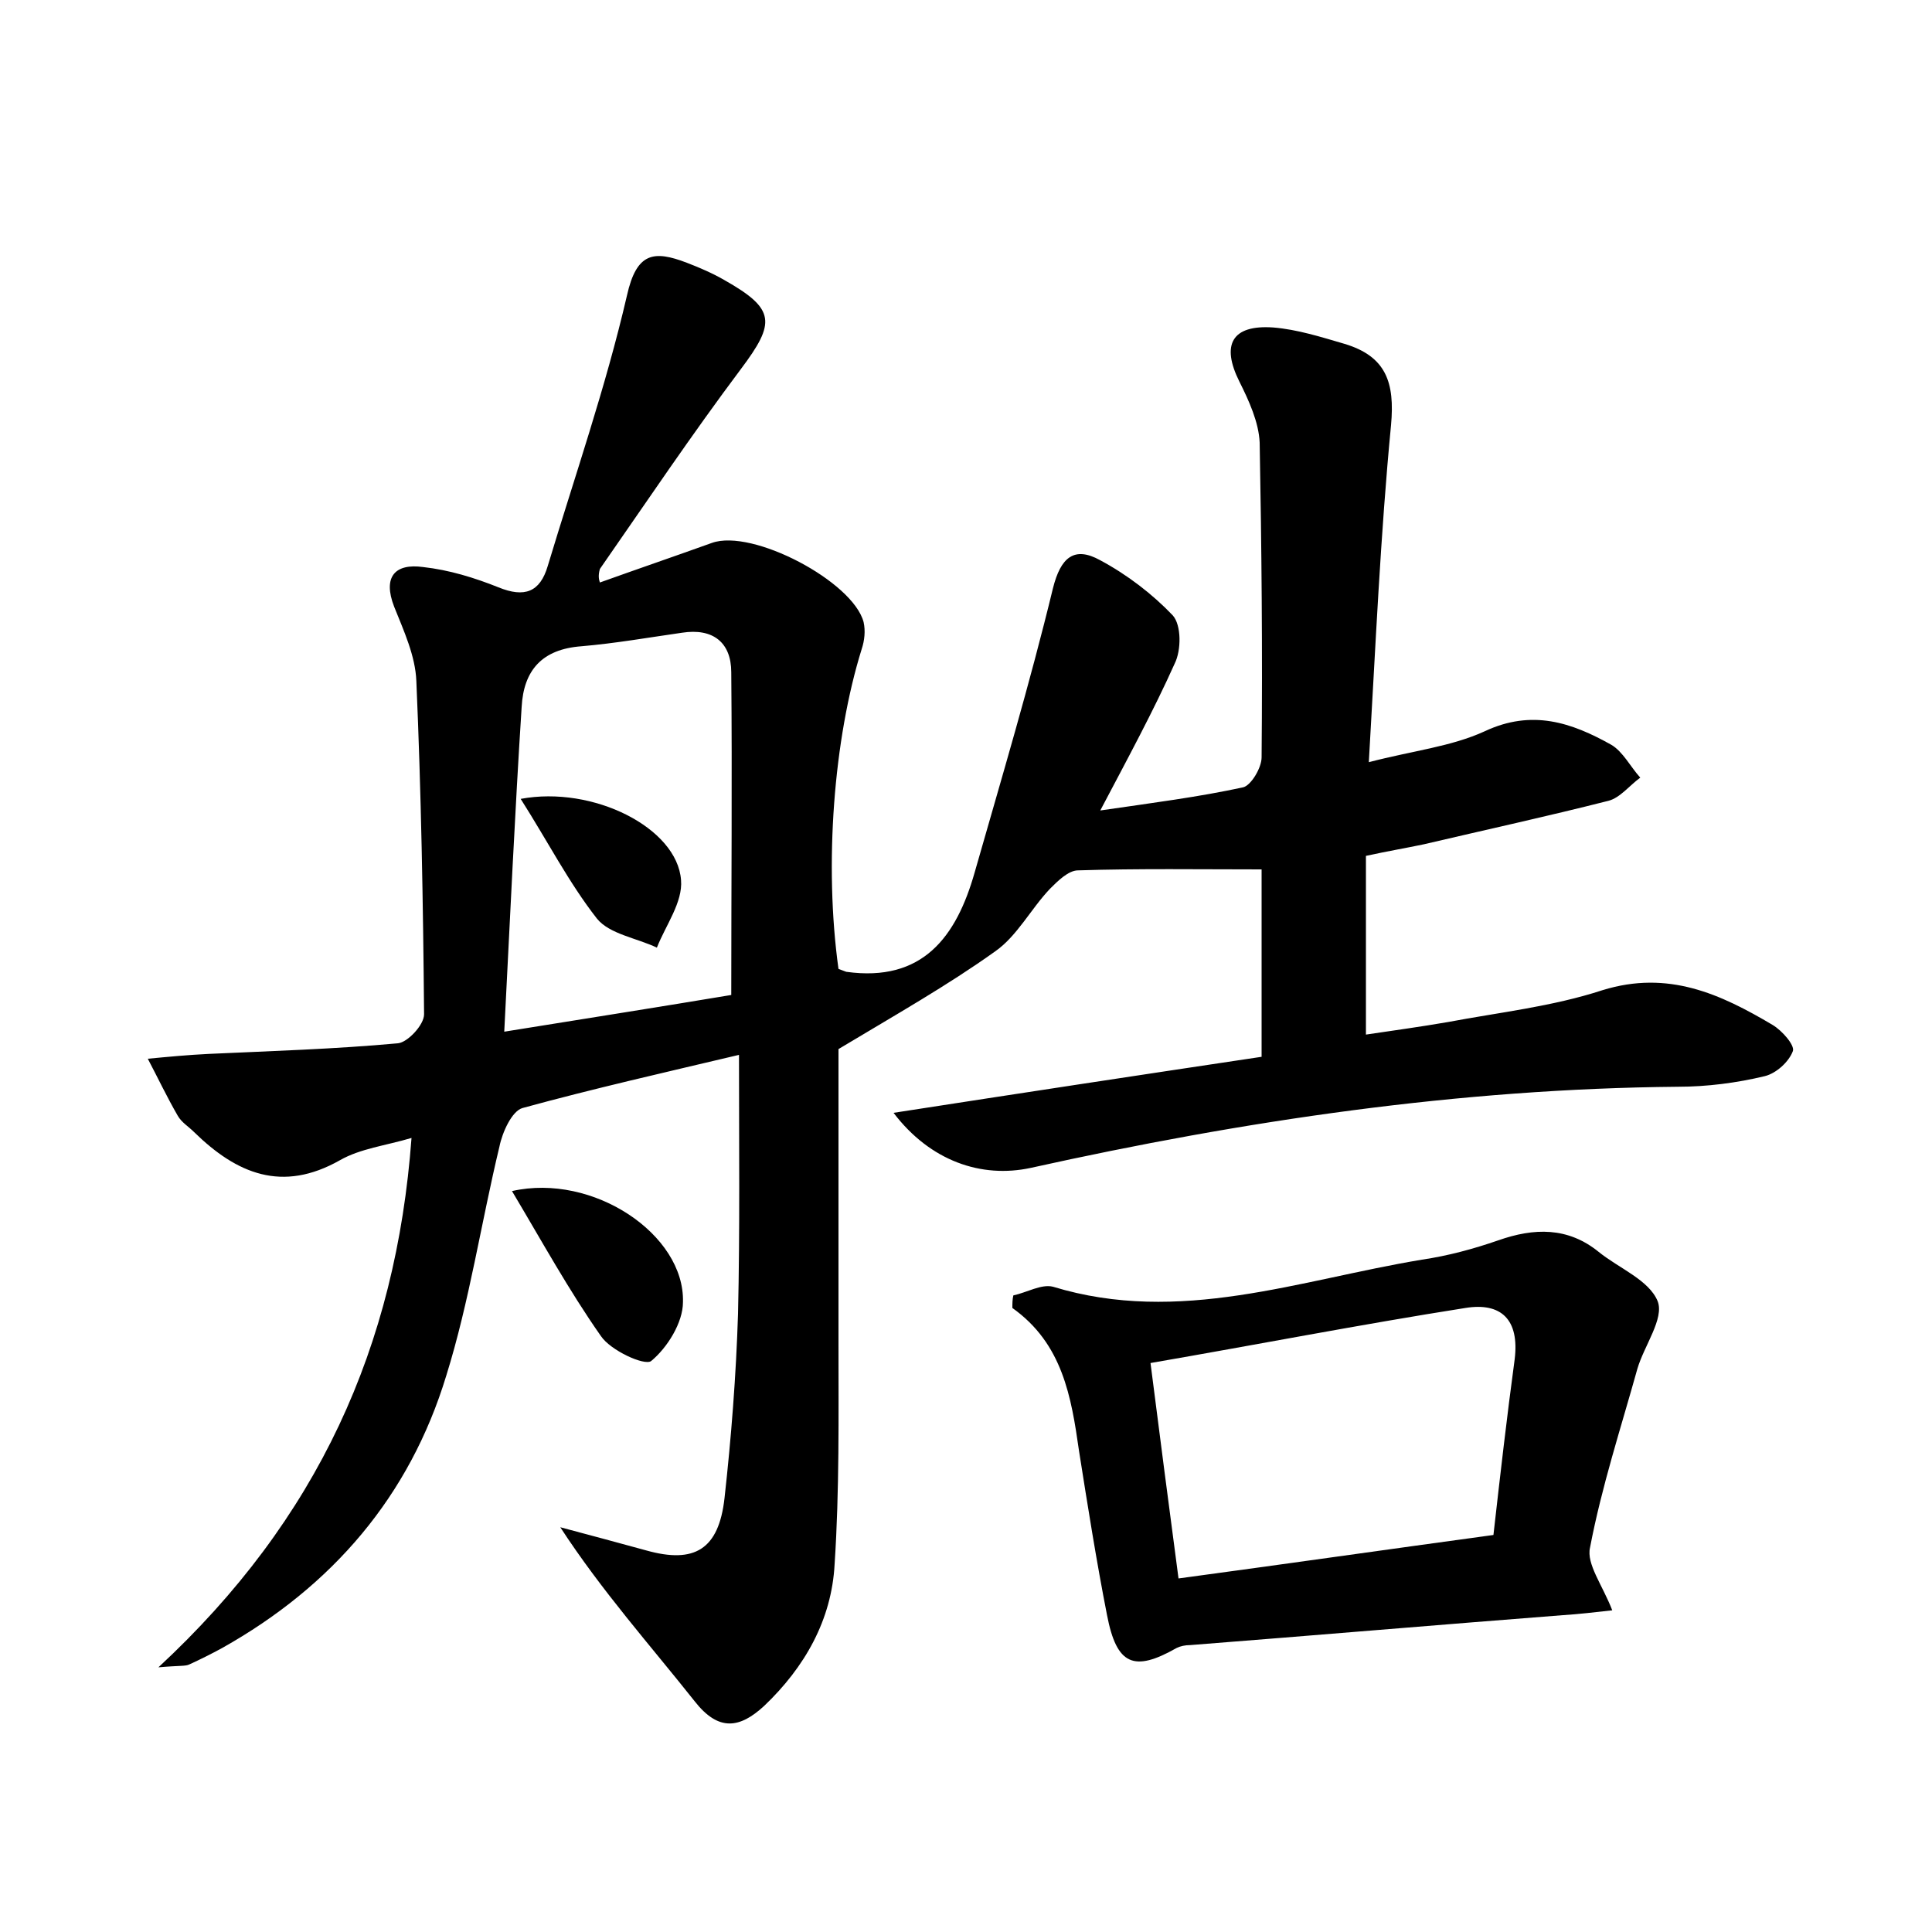 <?xml version="1.0" encoding="utf-8"?>
<!-- Generator: Adobe Illustrator 22.0.0, SVG Export Plug-In . SVG Version: 6.00 Build 0)  -->
<svg version="1.1" id="图层_1" xmlns="http://www.w3.org/2000/svg" xmlns:xlink="http://www.w3.org/1999/xlink" x="0px" y="0px"
	 viewBox="0 0 200 200" style="enable-background:new 0 0 200 200;" xml:space="preserve">
<style type="text/css">
	.st0{fill:#FFFFFF;}
</style>
<g>
	
	<path d="M62.1,60.3c3.9-1.4,7.7-2.7,11.6-4.1c4.2-1.5,14.6,4,15.7,8.2c0.2,0.9,0.1,1.9-0.2,2.8c-2.9,9.3-3.9,22.3-2.4,33.1
		c0.3,0.1,0.5,0.2,0.8,0.3c7.9,1.1,11.4-3.6,13.3-10.3c2.8-9.8,5.7-19.5,8.1-29.4c0.8-3.2,2.2-4.4,4.9-2.9c2.8,1.5,5.4,3.5,7.5,5.7
		c0.9,1,0.9,3.6,0.2,5c-2.2,4.9-4.8,9.7-7.7,15.2c5.5-0.8,10.2-1.4,14.8-2.4c0.8-0.2,1.9-2,1.9-3.1c0.1-10.9,0-21.8-0.2-32.6
		c-0.1-2.1-1.1-4.3-2.1-6.3c-1.9-3.8-0.8-5.9,3.5-5.6c2.5,0.2,5,1,7.4,1.7c4.3,1.3,5.2,4,4.8,8.4c-1.1,11.4-1.6,22.9-2.3,34.9
		c4.6-1.2,8.5-1.6,12-3.2c4.9-2.3,9-0.9,13.1,1.4c1.2,0.7,2,2.3,3,3.4c-1.1,0.8-2.1,2.1-3.3,2.4c-6.3,1.6-12.7,3-19.1,4.5
		c-1.9,0.4-3.7,0.7-6,1.2c0,6,0,11.9,0,18.5c2.7-0.4,5.6-0.8,8.5-1.3c5.3-1,10.8-1.6,16-3.3c6.8-2.1,12.2,0.4,17.6,3.6
		c1,0.6,2.3,2.1,2.1,2.7c-0.4,1.1-1.7,2.3-2.9,2.6c-2.9,0.7-6,1.1-9,1.1c-22.6,0.2-44.9,3.5-67,8.4c-5.1,1.1-10.4-0.7-14.2-5.7
		c12.9-2,25.4-3.9,38.1-5.8c0-6.4,0-12.6,0-19.4c-6.4,0-12.7-0.1-19,0.1c-1,0-2.1,1.1-2.9,1.9c-2,2.1-3.4,4.9-5.7,6.5
		c-4.9,3.5-10.2,6.5-16.2,10.1c0,9,0,19.7,0,30.3c0,7.7,0.1,15.4-0.4,23c-0.3,5.8-3.1,10.7-7.3,14.7c-2.5,2.3-4.7,2.7-7.2-0.5
		c-4.6-5.8-9.6-11.4-13.9-18c3,0.8,6,1.6,8.9,2.4c5,1.4,7.5-0.1,8.1-5.4c0.7-6.3,1.2-12.7,1.4-19.1c0.2-8.7,0.1-17.5,0.1-26.8
		c-7.6,1.8-15.1,3.5-22.4,5.5c-1.1,0.3-2.1,2.5-2.4,4c-1.9,7.9-3.1,16-5.5,23.7c-3.8,12.5-11.8,21.8-23.2,28.2
		c-1.1,0.6-2.3,1.2-3.4,1.7c-0.4,0.2-0.9,0.1-3.2,0.3c16.5-15.3,24.6-33.2,26.2-54.8c-2.7,0.8-5.3,1.1-7.4,2.3
		c-6,3.4-10.7,1.4-15.1-2.9c-0.6-0.6-1.3-1-1.7-1.7c-1.1-1.9-2.1-4-3.1-5.9c2.1-0.2,4.2-0.4,6.3-0.5c6.5-0.3,13.1-0.5,19.6-1.1
		c1-0.1,2.7-1.9,2.7-3c-0.1-11.5-0.3-23-0.8-34.5c-0.1-2.6-1.3-5.2-2.3-7.7c-1.2-3.1,0.1-4.5,3-4.1c2.7,0.3,5.3,1.1,7.8,2.1
		c2.7,1.1,4.3,0.5,5.1-2.2c2.8-9.3,6-18.5,8.2-28c1-4.5,2.8-4.7,6.2-3.4c1.3,0.5,2.7,1.1,3.9,1.8c5.3,3,5.3,4.4,1.7,9.2
		c-5.1,6.8-9.8,13.8-14.6,20.7C61.9,59.6,62,60,62.1,60.3z M52.2,106.8c8.7-1.4,16.3-2.6,23.5-3.8c0-11.4,0.1-22.4,0-33.4
		c0-3.1-1.9-4.6-5.1-4.1c-3.5,0.5-6.9,1.1-10.4,1.4c-4.1,0.3-6,2.5-6.2,6.3C53.3,84.1,52.8,95.1,52.2,106.8z"/>
	<path d="M104.9,134.1c1.4-0.3,2.9-1.2,4.1-0.9c13.1,4,25.5-0.7,38.2-2.8c2.7-0.4,5.3-1.1,7.9-2c3.7-1.3,7.2-1.4,10.4,1.2
		c2.1,1.7,5.2,2.9,6.1,5.1c0.7,1.8-1.4,4.6-2.1,7c-1.7,6.1-3.7,12.2-4.9,18.5c-0.4,1.7,1.3,3.9,2.3,6.5c-1.8,0.2-3.5,0.4-5.1,0.5
		c-12.9,1-25.8,2.1-38.6,3.1c-0.5,0-1,0.1-1.4,0.3c-4.4,2.5-6.2,1.8-7.2-3.4c-1.1-5.6-2-11.3-2.9-17c-0.8-5.6-1.7-11.1-6.9-14.8
		C104.8,135,104.8,134.5,104.9,134.1z M154.6,158.9c0.7-6.2,1.4-12.3,2.2-18.2c0.5-4.1-1.4-5.9-5.1-5.3c-10.8,1.7-21.6,3.8-32.6,5.7
		c1,7.8,1.9,14.8,2.9,22.3C133.1,161.9,143.6,160.4,154.6,158.9z"/>
	<path d="M53,123.3c8.4-1.9,17.9,4.5,17.7,11.5c0,2.1-1.6,4.7-3.3,6.1c-0.7,0.5-4.2-1.1-5.2-2.6C58.9,133.6,56.1,128.5,53,123.3z"/>
	
	
	<path d="M53.9,82.7c7.5-1.4,16.2,3,16.6,8.4c0.2,2.3-1.6,4.7-2.5,7c-2.1-1-4.9-1.4-6.2-3C58.9,91.4,56.7,87.1,53.9,82.7z"/>
</g>
</svg>
